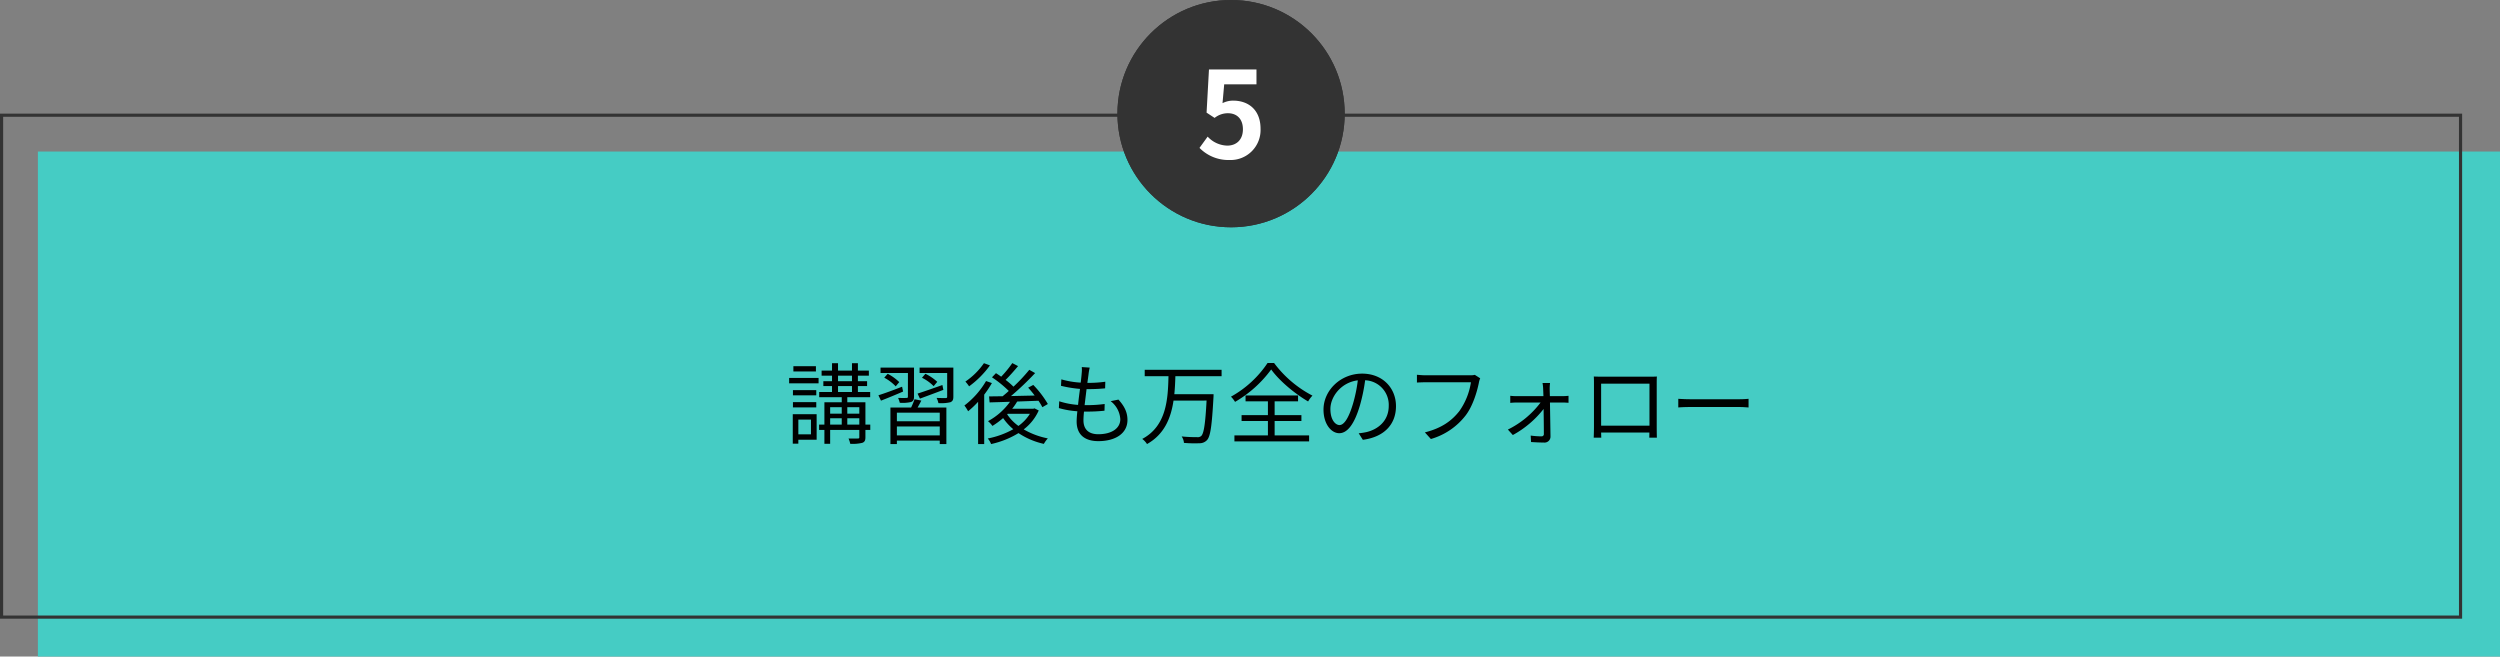 <svg xmlns="http://www.w3.org/2000/svg" width="792" height="208" viewBox="0 0 792 208">
  <rect x="0" y="0" width="792" height="208" fill="#808080" stroke="none"/>
  <g id="グループ_16" data-name="グループ 16" transform="translate(613 -3699)">
    <rect id="長方形_320" data-name="長方形 320" width="780" height="160" transform="translate(-601 3747)" fill="#45ccc4"/>
    <g id="長方形_321" data-name="長方形 321" transform="translate(-613 3735)" fill="none" stroke="#333" stroke-width="1">
      <rect width="780" height="160" stroke="none"/>
      <rect x="0.5" y="0.5" width="779" height="159" fill="none"/>
    </g>
    <g id="楕円形_24" data-name="楕円形 24" transform="translate(-259 3699)" fill="#333" stroke="#333" stroke-width="1">
      <circle cx="36" cy="36" r="36" stroke="none"/>
      <circle cx="36" cy="36" r="35.5" fill="none"/>
    </g>
    <path id="パス_40" data-name="パス 40" d="M10.488.532a9.5,9.5,0,0,0,9.842-9.88c0-6.118-3.952-8.93-8.664-8.93a7.386,7.386,0,0,0-3.382.8l.532-5.966H19.038v-4.712H3.99l-.76,13.68,2.546,1.672a6.728,6.728,0,0,1,4.218-1.482c2.85,0,4.75,1.824,4.75,5.092,0,3.306-2.052,5.168-4.978,5.168a8.741,8.741,0,0,1-6.194-2.85L.988-3.306A12.816,12.816,0,0,0,10.488.532Z" transform="translate(-233.988 3749.158)" fill="#fff"/>
    <path id="パス_47" data-name="パス 47" d="M9.66-22.456H2.52v1.68H9.66ZM8.092-5.544V-.868h-4V-5.544ZM9.884-7.252H2.324V2.1H4.088V.84h5.8ZM2.38-9.408H9.772V-11.06H2.38Zm7.392-5.46H2.38v1.652H9.772Zm-8.6-2.156H10.5v-1.708H1.176ZM19.6-3.948V-5.964h3.808v2.016ZM14.168-5.964h3.668v2.016H14.168Zm3.668-3.5V-7.42H14.168V-9.464Zm5.572,0V-7.42H19.6V-9.464ZM16.66-16.156h4.424v1.876H16.66Zm0-3.3h4.424V-17.7H16.66ZM26.88-3.948H25.34v-7.084H19.6v-1.6h7.252V-14.28H22.96v-1.876h2.912V-17.7H22.96V-19.46h3.472v-1.6H22.96v-2.352H21.084v2.352H16.66v-2.352h-1.9v2.352h-3.3v1.6h3.3V-17.7H12.012v1.54h2.744v1.876H10.7v1.652h7.14v1.6H12.348v7.084h-1.68v1.68h1.68v4.4h1.82v-4.4h9.24v2.3c0,.336-.084.42-.476.42-.336.028-1.6.028-2.94,0a7.32,7.32,0,0,1,.532,1.68A12.747,12.747,0,0,0,24.36,1.82c.756-.28.98-.784.98-1.764V-2.268h1.54ZM42.616-12.18c2.128-.784,4.844-1.792,7.42-2.772l-.308-1.54c-2.912,1.036-5.852,2.072-7.868,2.716ZM48.1-17.5a15.442,15.442,0,0,0-3.752-2.548l-1.092,1.26a13.364,13.364,0,0,1,3.7,2.66Zm-9.3,4.676c0,.308-.084.42-.42.42-.336.028-1.456.028-2.688,0a7.716,7.716,0,0,1,.532,1.54,11.958,11.958,0,0,0,3.612-.252c.672-.28.9-.756.9-1.68v-9.212H30.128V-20.3h8.68Zm-7.5-5.992a14.379,14.379,0,0,1,3.64,2.744l1.12-1.344A15.456,15.456,0,0,0,32.4-20.048ZM36.96-15.96c-2.772,1.092-5.6,2.128-7.5,2.716l.812,1.708c2.016-.784,4.536-1.82,7-2.884ZM48.888-5.012H35.308V-7.728h13.58ZM35.308-.532V-3.36h13.58V-.532Zm5.6-11.452a24.087,24.087,0,0,1-1.092,2.632H33.264V2.212h2.044V1.12h13.58V2.212h2.1V-9.352H41.86c.392-.672.812-1.456,1.2-2.212ZM53.2-22.008H42.5V-20.3H51.24v7.5c0,.336-.112.42-.448.448-.392,0-1.6,0-2.912-.056a6.144,6.144,0,0,1,.588,1.652,12.785,12.785,0,0,0,3.78-.28c.728-.308.952-.784.952-1.764Zm9.688-1.4a22.383,22.383,0,0,1-5.88,5.824,12.165,12.165,0,0,1,1.176,1.512,29.717,29.717,0,0,0,6.608-6.636Zm.672,5.656A26.576,26.576,0,0,1,56.7-10a13.323,13.323,0,0,1,1.176,1.82,28.453,28.453,0,0,0,3.164-3V2.212h1.932V-13.44a32.009,32.009,0,0,0,2.436-3.668ZM70.392-7.364h7.056a13.513,13.513,0,0,1-3.64,3.836A14.22,14.22,0,0,1,70.252-7.2ZM78.9-9.1l-.336.112h-6.72a17.264,17.264,0,0,0,1.568-2.268l6.748-.252A17.962,17.962,0,0,1,81.4-9.464l1.736-1.008a31.624,31.624,0,0,0-4.62-6.048l-1.624.868A30.55,30.55,0,0,1,78.96-13.16c-2.548.056-5.124.112-7.5.168a95.041,95.041,0,0,0,7.644-7.28l-1.848-1.036A53.417,53.417,0,0,1,72.24-15.96a22.685,22.685,0,0,0-2.492-2.156c1.26-1.232,2.716-2.884,3.948-4.368l-1.82-.952a34.581,34.581,0,0,1-3.528,4.312c-.56-.42-1.12-.784-1.652-1.12l-1.26,1.316a35.584,35.584,0,0,1,5.32,4.312c-.644.616-1.316,1.148-1.932,1.68l-4.312.056.168,1.9c1.82-.056,4.06-.112,6.468-.2A20.729,20.729,0,0,1,64.176-5.04a7.88,7.88,0,0,1,1.4,1.512A25,25,0,0,0,68.964-6.02a17.487,17.487,0,0,0,3.22,3.528A26.93,26.93,0,0,1,64.092.448a5.935,5.935,0,0,1,1.064,1.764,27.934,27.934,0,0,0,8.68-3.472,23.563,23.563,0,0,0,8.036,3.416A8.6,8.6,0,0,1,83.132.42a24.44,24.44,0,0,1-7.644-2.856,15.427,15.427,0,0,0,4.76-5.992ZM96.4-22.008l-2.52-.168a9.605,9.605,0,0,1-.028,1.988c-.056.812-.168,1.82-.308,2.94a27.763,27.763,0,0,1-6.132-1.036L87.3-16.24a38.617,38.617,0,0,0,6.02.98c-.224,1.652-.448,3.416-.616,5.068a24.988,24.988,0,0,1-5.964-1.148l-.112,2.156a27.673,27.673,0,0,0,5.852,1.008c-.14,1.316-.224,2.436-.224,3.22,0,4.592,3.052,6.244,6.86,6.244,5.544,0,9.24-2.52,9.24-6.692,0-2.408-.924-4.34-2.856-6.468l-2.464.5a7.767,7.767,0,0,1,3.052,5.712c0,2.884-2.716,4.76-6.972,4.76-3.192,0-4.7-1.68-4.7-4.4,0-.672.056-1.652.168-2.772h1.008a50.718,50.718,0,0,0,5.488-.28l.056-2.128a41.179,41.179,0,0,1-5.824.364H94.78c.2-1.652.42-3.416.616-5.068h.2c2.268,0,3.892-.084,5.684-.252l.056-2.1a37.757,37.757,0,0,1-5.684.364c.168-1.176.308-2.156.392-2.884A15.627,15.627,0,0,1,96.4-22.008Zm41.776,2.716v-2.016H113.82v2.016h7.532c-.168,7.14-.56,15.764-8.316,19.88a5.946,5.946,0,0,1,1.512,1.624c5.516-3.08,7.588-8.288,8.4-13.776H133.42c-.392,7.392-.868,10.472-1.708,11.228A1.69,1.69,0,0,1,130.4.028,46.848,46.848,0,0,1,125.524-.2a4.21,4.21,0,0,1,.728,2.044,39,39,0,0,0,4.928.112A3.178,3.178,0,0,0,133.56.952c1.092-1.176,1.54-4.508,2.044-13.524.028-.28.028-1.008.028-1.008H123.2c.2-1.932.28-3.864.336-5.712Zm14.56-4.172A33.4,33.4,0,0,1,141.148-12.8a8.536,8.536,0,0,1,1.288,1.652A37.366,37.366,0,0,0,153.888-21.42c2.52,3.528,7.42,7.644,11.7,10.136a9.289,9.289,0,0,1,1.372-1.848,35.568,35.568,0,0,1-12.152-10.332ZM154.98-5.1h8.484V-6.944H154.98v-4.368h7.42v-1.876H145.768v1.876h7.084v4.368h-8.344V-5.1h8.344V-.532H142.24v1.9H165.9v-1.9H154.98Zm38.444-4.7c0-5.684-4.172-10.3-10.724-10.3-6.832,0-12.236,5.32-12.236,11.4,0,4.62,2.492,7.476,4.984,7.476,2.6,0,4.816-2.94,6.524-8.708A55.082,55.082,0,0,0,183.652-18a7.8,7.8,0,0,1,7.476,8.12c0,4.844-3.528,7.5-7.112,8.316a21.151,21.151,0,0,1-2.408.364L182.924.868C189.56,0,193.424-3.92,193.424-9.8Zm-20.776.9c0-3.808,3.3-8.4,8.68-9.072a45.747,45.747,0,0,1-1.568,7.56c-1.428,4.732-2.912,6.608-4.228,6.608C174.272-3.808,172.648-5.376,172.648-8.9Zm47.46-9.716L218.4-19.712a5.749,5.749,0,0,1-1.484.14H202.86c-.924,0-2.016-.084-2.8-.168v2.464c.728-.028,1.68-.084,2.8-.084h14.308A21.3,21.3,0,0,1,213.5-8.232c-2.352,3-5.488,5.376-10.92,6.748l1.9,2.1a21.4,21.4,0,0,0,11.032-7.5c2.212-2.884,3.584-7.392,4.172-10.332A5.9,5.9,0,0,1,220.108-18.62Zm22.12,1.484h-2.38a11.881,11.881,0,0,1,.2,1.9c.028.532.056,1.316.084,2.268H231.7a16.823,16.823,0,0,1-2.072-.112v2.24c.672-.056,1.372-.112,2.128-.112h7.476a28.809,28.809,0,0,1-10.36,8.568L230.44-.644a31.409,31.409,0,0,0,9.744-8.26c.056,2.968.084,6.1.084,7.868a.709.709,0,0,1-.756.812A26.533,26.533,0,0,1,236.1-.476l.112,2.044c1.12.084,2.94.168,4.06.168a1.886,1.886,0,0,0,2.1-1.932c-.028-2.632-.112-7.224-.168-10.752h4.06c.532,0,1.344.056,1.82.084v-2.212a17.8,17.8,0,0,1-1.876.112h-4.032c-.028-.952-.056-1.736-.056-2.268A14.2,14.2,0,0,1,242.228-17.136Zm13.86-2.044c.056.672.056,1.54.056,2.184V-3.22c0,.98-.056,3.052-.084,3.416h2.408c-.028-.224-.028-.9-.056-1.624H273.7c0,.756-.028,1.428-.028,1.624h2.408c-.028-.308-.056-2.492-.056-3.388V-17c0-.7,0-1.484.056-2.184-.84.056-1.848.056-2.464.056H258.58C257.936-19.124,257.18-19.152,256.088-19.18Zm2.324,2.268h15.316v13.3H258.412Zm24.444,4.788V-9.38c.868-.084,2.352-.14,3.892-.14H302.12c1.26,0,2.436.112,3,.14v-2.744c-.616.056-1.624.14-3.024.14H286.748C285.18-11.984,283.7-12.068,282.856-12.124Z" transform="translate(-364.176 3837.464)"/>
  </g>
</svg>
